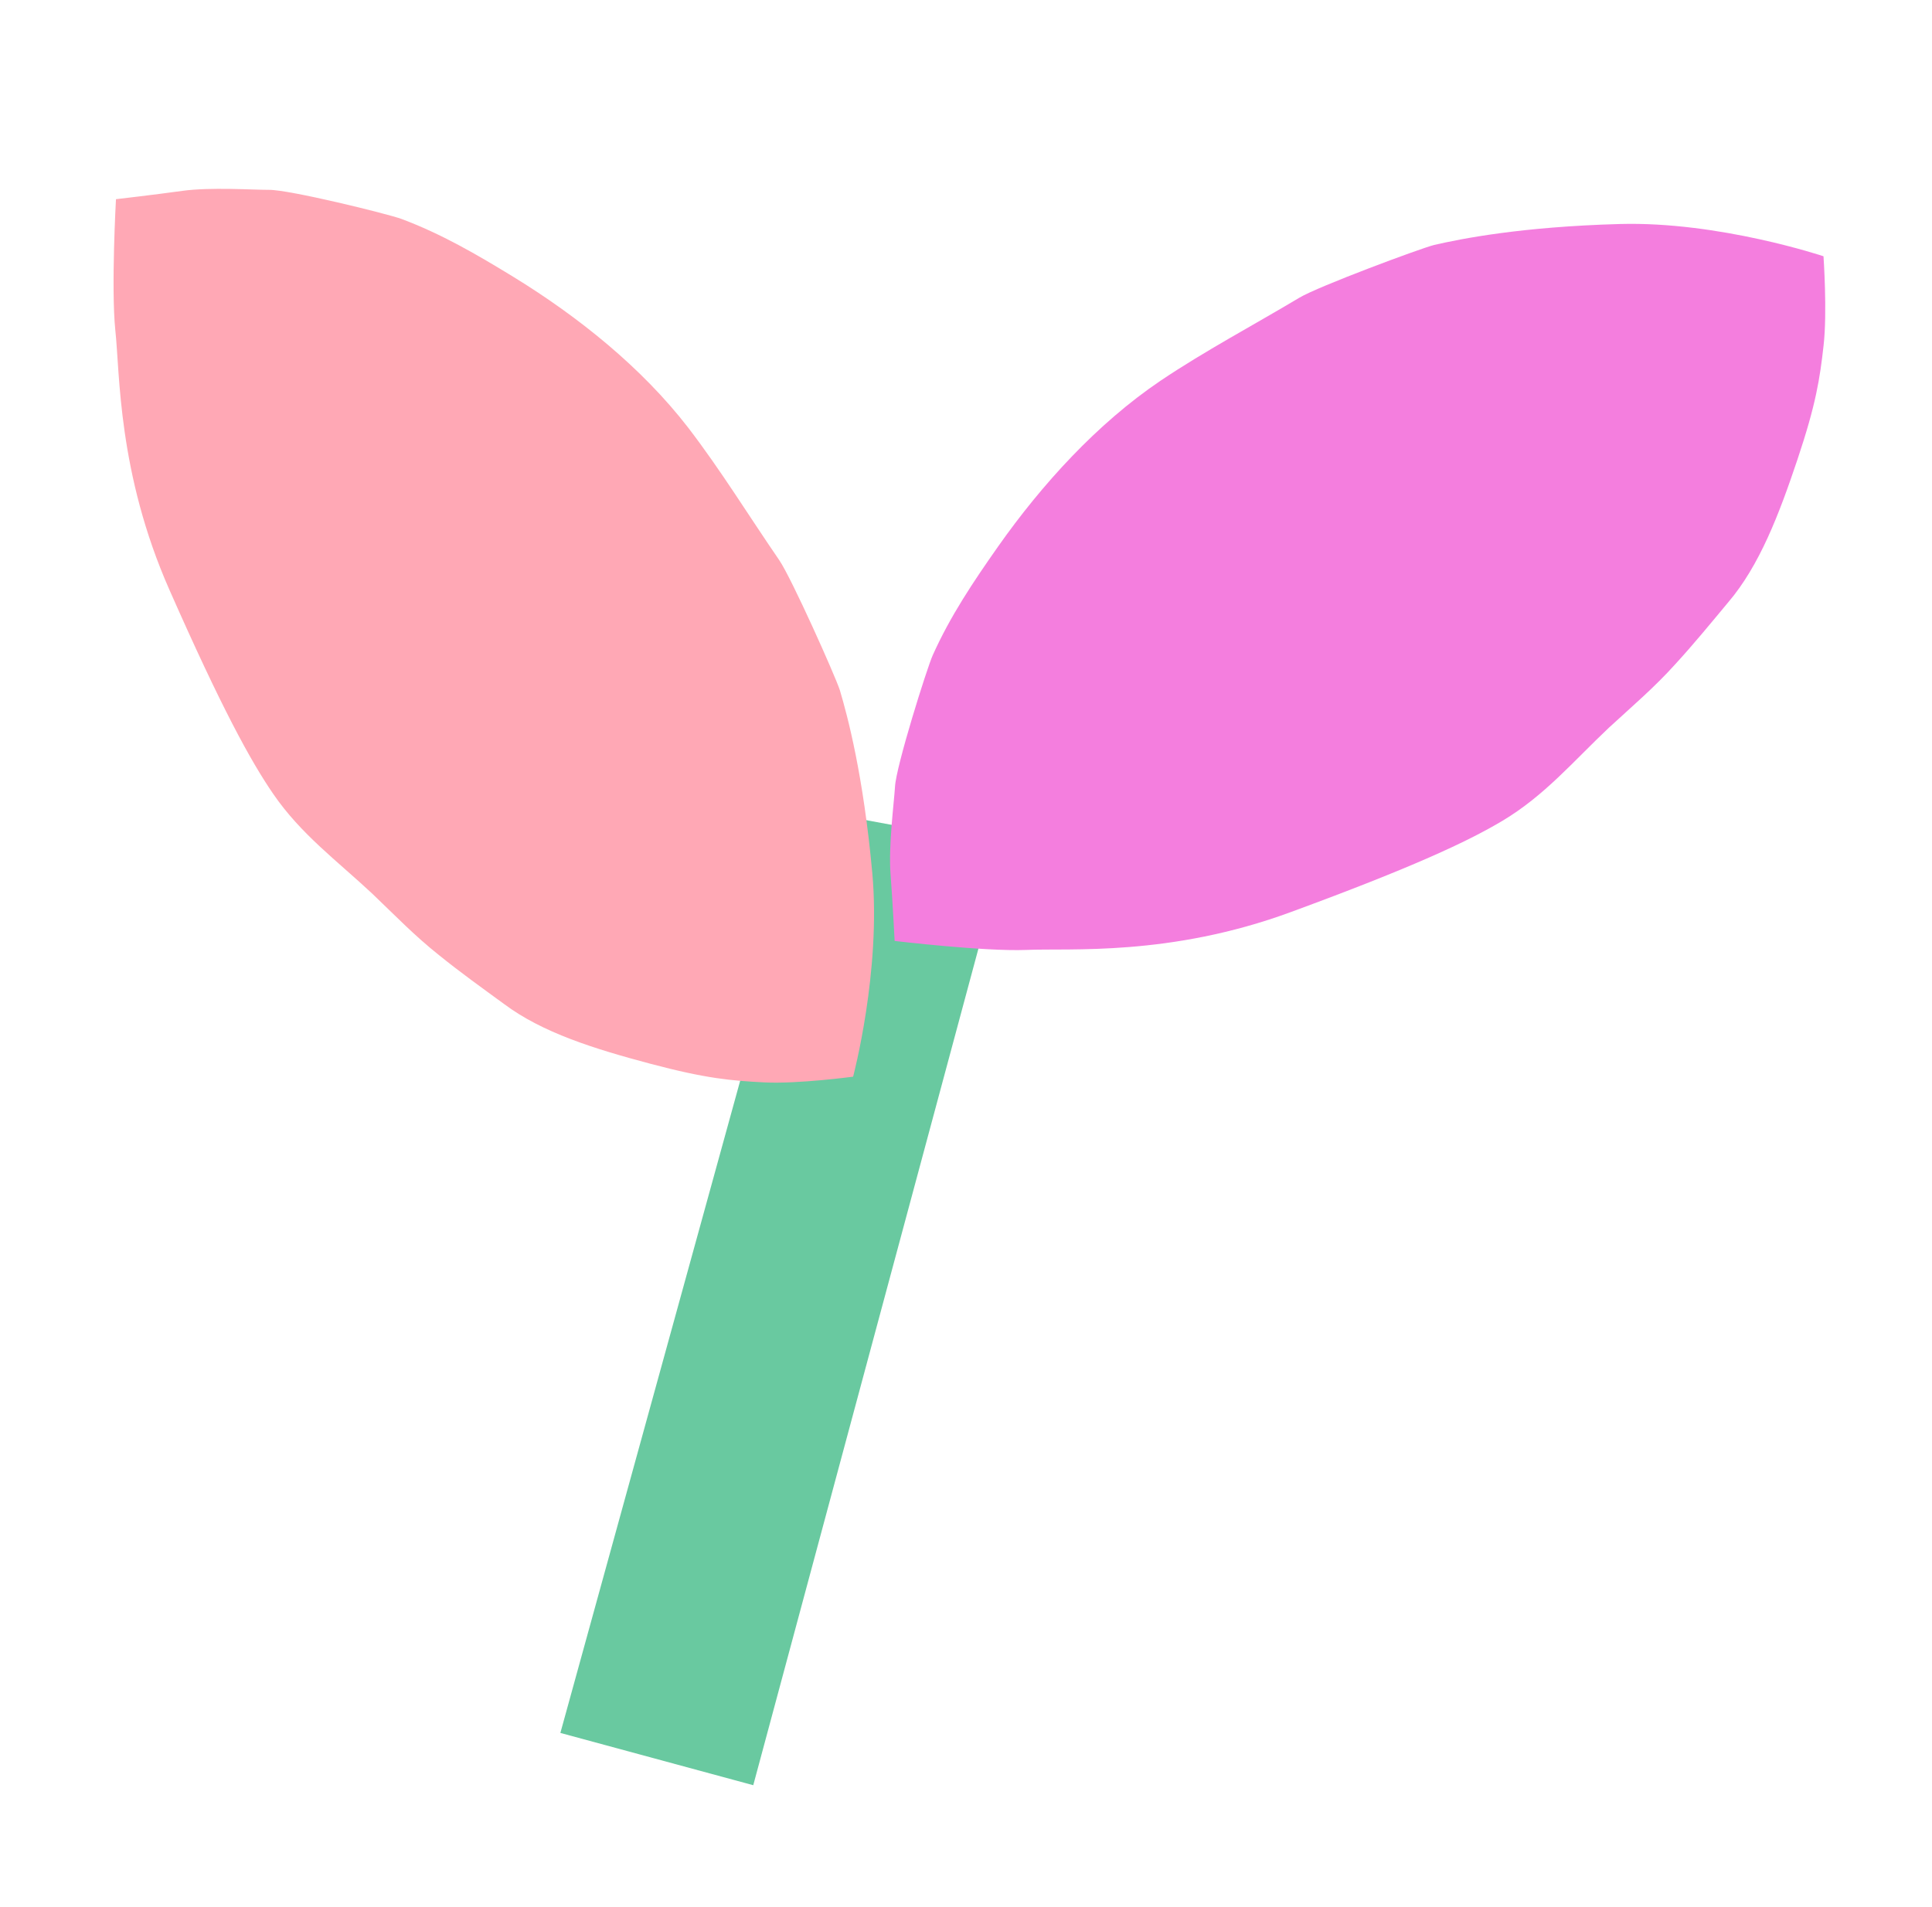 <svg width="79" height="78" viewBox="0 0 79 78" fill="none" xmlns="http://www.w3.org/2000/svg">
<g clip-path="url(#clip0_596_7)">
<path d="M41.138 34.596L33.311 33.153L22.914 70.87L30.801 73.008L41.138 34.596Z" fill="#69C9A0"/>
<path d="M74.563 10.48C74.563 10.48 70.292 9.049 66.239 9.161C62.187 9.273 59.736 9.767 58.646 10.017C58.064 10.164 53.901 11.715 53.137 12.172C51.237 13.308 49.278 14.345 47.462 15.565C44.862 17.321 42.6 19.812 40.807 22.358C39.794 23.8 38.855 25.199 38.138 26.8C37.896 27.347 36.637 31.348 36.597 32.176C36.556 32.836 36.327 34.581 36.414 35.735C36.501 36.889 36.582 38.481 36.582 38.481C36.582 38.481 40.224 38.915 41.96 38.849C43.72 38.768 47.82 39.129 52.787 37.298C57.73 35.482 60.009 34.42 61.44 33.565C63.167 32.532 64.337 31.129 65.793 29.756C66.722 28.9 67.654 28.108 68.499 27.167C69.249 26.35 69.946 25.498 70.667 24.632C71.946 23.131 72.743 21.047 73.501 18.785C74.258 16.523 74.413 15.493 74.567 14.128C74.722 12.763 74.563 10.48 74.563 10.48Z" fill="#F47EDE"/>
<path d="M34.884 44.032C34.884 44.032 36.034 39.708 35.668 35.699C35.302 31.689 34.658 29.291 34.342 28.226C34.16 27.659 32.361 23.63 31.859 22.901C30.614 21.089 29.463 19.213 28.14 17.49C26.236 15.022 23.625 12.937 20.988 11.32C19.495 10.407 18.049 9.564 16.417 8.954C15.86 8.748 11.815 7.752 10.992 7.764C10.335 7.765 8.591 7.648 7.453 7.806C6.315 7.965 4.742 8.146 4.742 8.146C4.742 8.146 4.54 11.783 4.715 13.499C4.906 15.239 4.806 19.326 6.933 24.134C9.044 28.919 10.239 31.111 11.177 32.475C12.309 34.122 13.774 35.194 15.226 36.551C16.133 37.418 16.977 38.292 17.962 39.07C18.819 39.763 19.707 40.4 20.612 41.06C22.18 42.233 24.296 42.892 26.585 43.501C28.875 44.11 29.905 44.198 31.268 44.266C32.631 44.334 34.884 44.032 34.884 44.032Z" fill="#FFA8B5"/>
</g>
<defs>
<clipPath id="clip0_596_7">
<rect width="78" height="77" fill="white" transform="translate(0.515 0.193)"/>
</clipPath>
</defs>
</svg>
